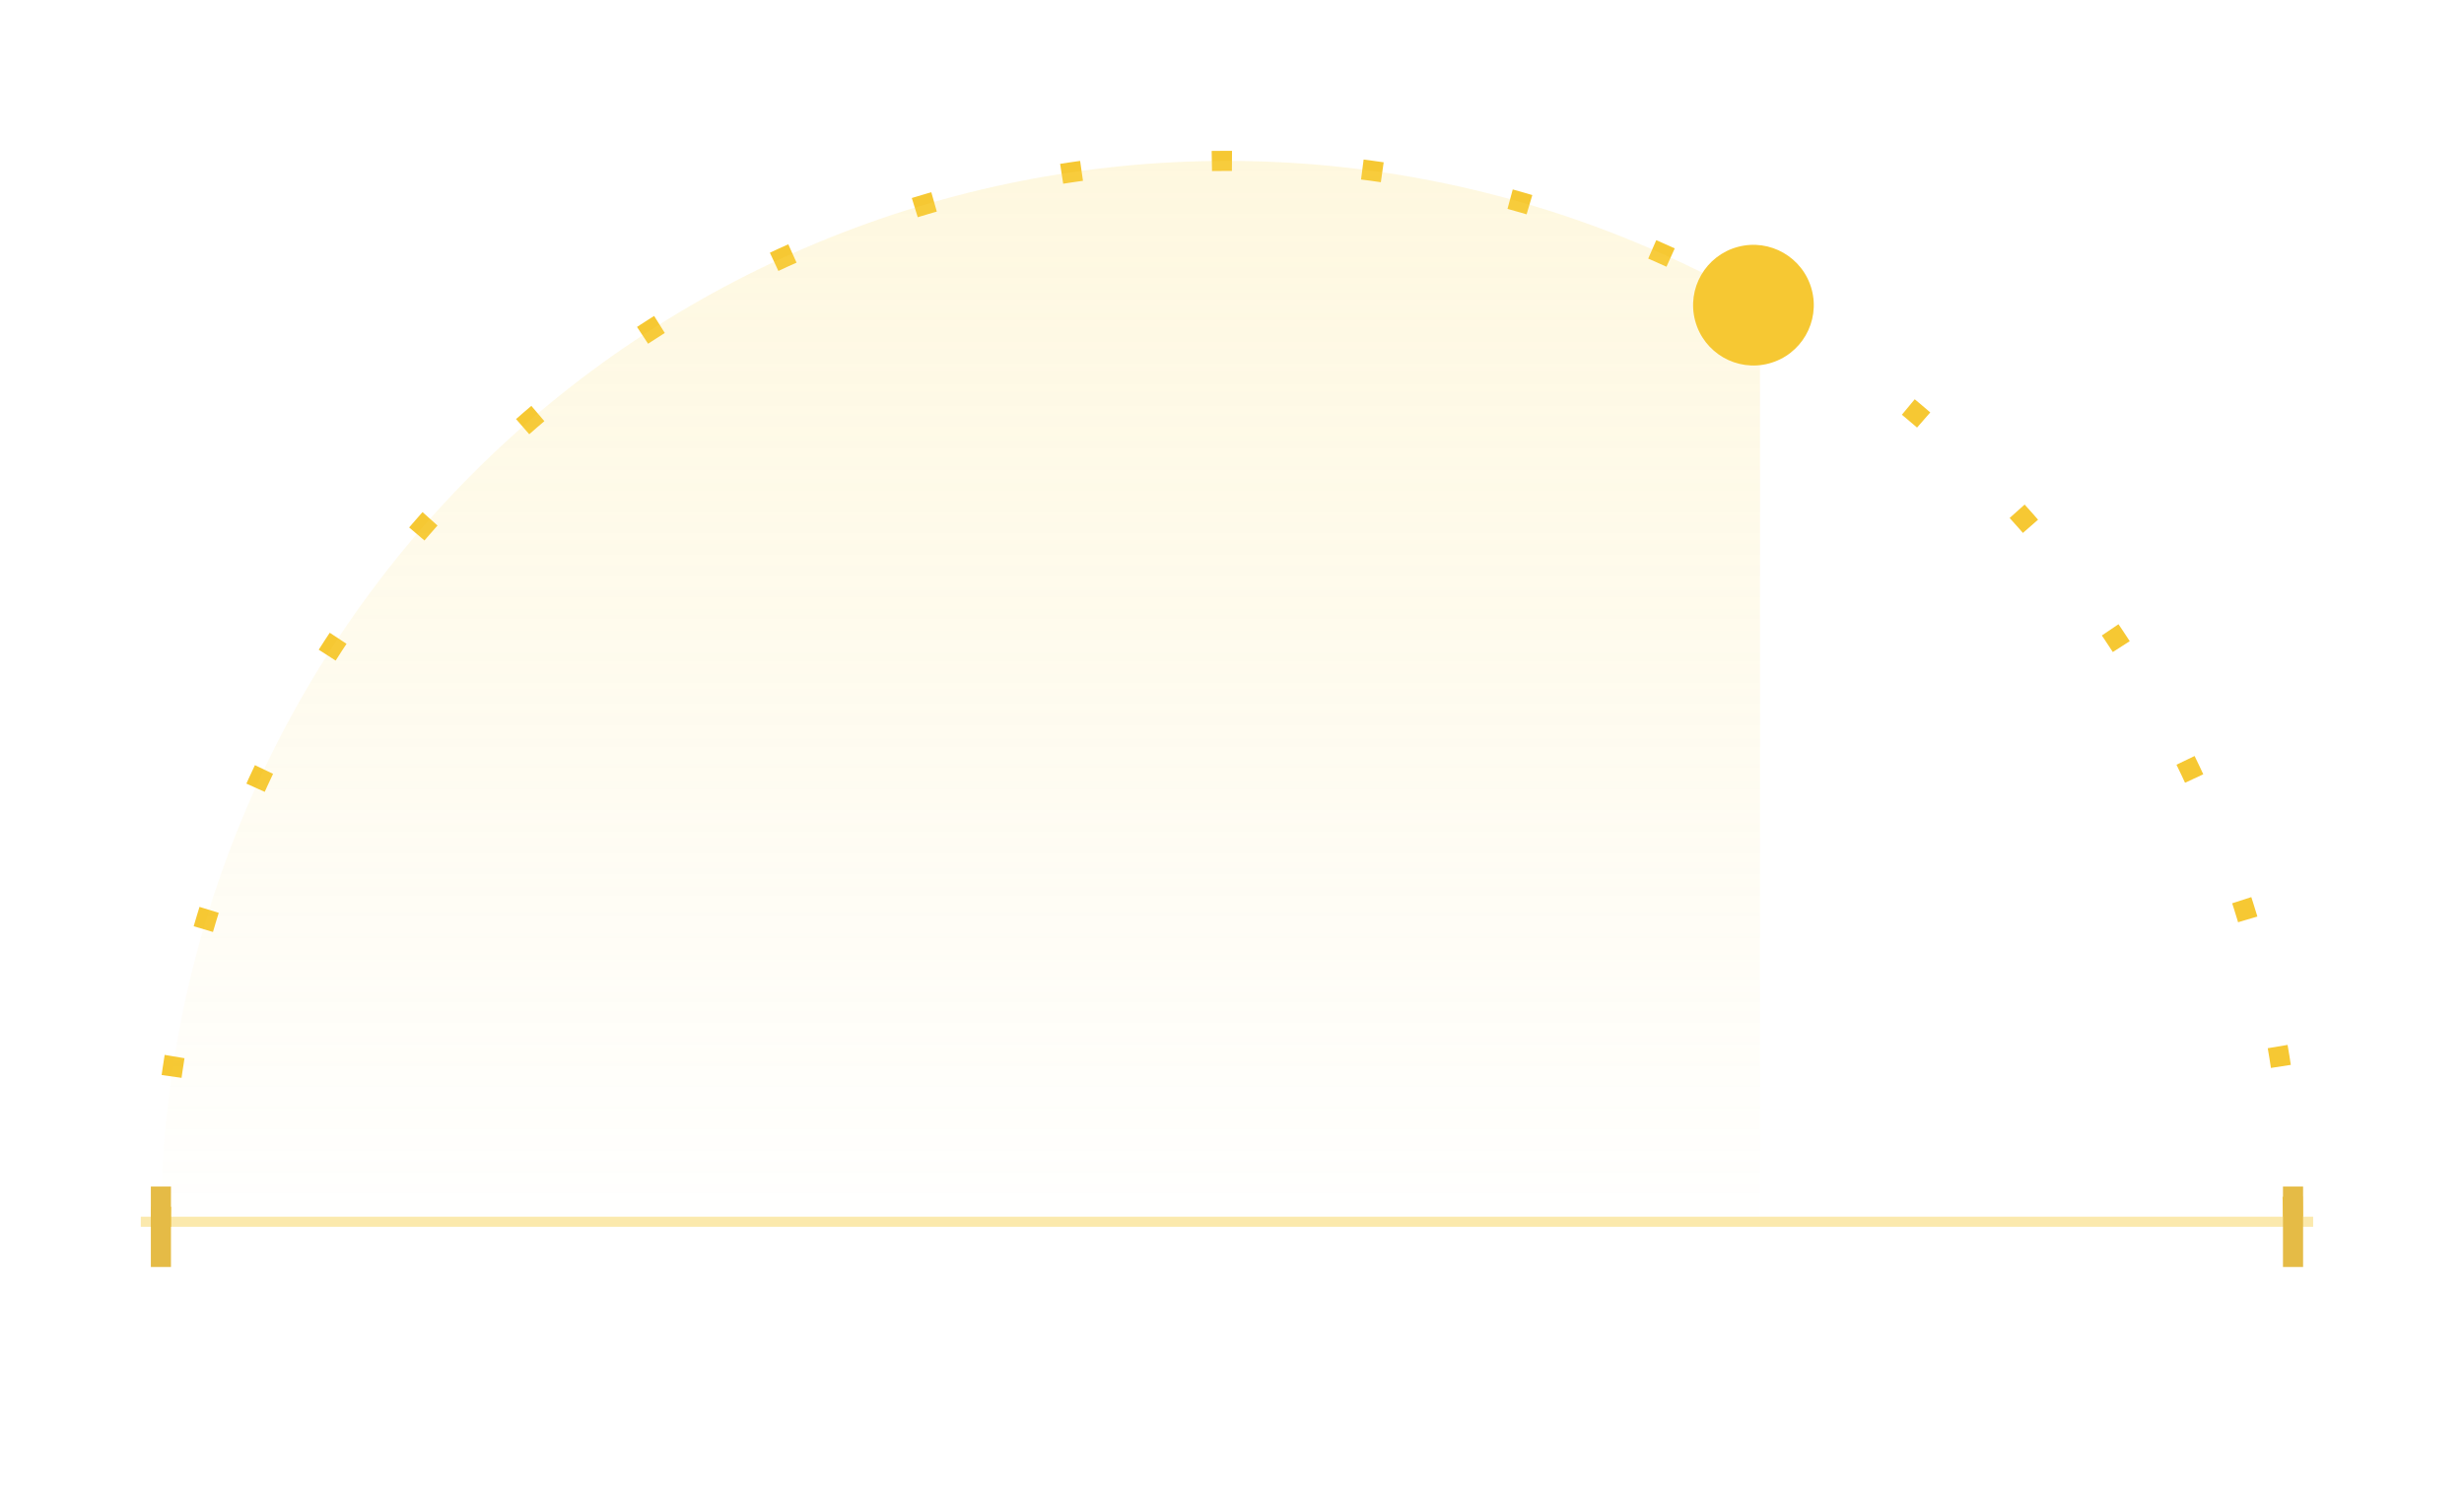 <svg width="245" height="148" viewBox="0 0 245 148" fill="none" xmlns="http://www.w3.org/2000/svg">
<path d="M16 122C16 108.08 18.742 94.296 24.069 81.436C29.396 68.575 37.204 56.89 47.047 47.047C56.89 37.204 68.575 29.396 81.436 24.069C94.296 18.742 108.08 16 122 16C135.92 16 149.704 18.742 162.565 24.069C175.425 29.396 187.11 37.204 196.953 47.047C206.796 56.89 214.604 68.575 219.931 81.436C225.258 94.296 228 108.08 228 122" stroke="#F6C833" stroke-width="2" stroke-dasharray="2 13"/>
<path d="M24.069 81.436C18.742 94.296 16 108.08 16 122L175 122V30.201C171.002 27.893 166.848 25.843 162.565 24.069C149.704 18.742 135.92 16 122 16C108.08 16 94.296 18.742 81.436 24.069C68.575 29.396 56.89 37.204 47.047 47.047C37.204 56.89 29.396 68.575 24.069 81.436Z" fill="url(#paint0_linear_328_81)"/>
<line opacity="0.4" x1="14" y1="121.5" x2="230" y2="121.5" stroke="#F6C833"/>
<path d="M180.143 28.796C181 31.997 179.101 35.286 175.902 36.144C172.7 37.002 169.411 35.102 168.553 31.901C167.695 28.7 169.595 25.41 172.796 24.553C175.995 23.695 179.285 25.595 180.143 28.796Z" fill="#F6C833"/>
<line x1="228" y1="126" x2="228" y2="118" stroke="#E5BB46" stroke-width="2"/>
<line x1="16" y1="126" x2="16" y2="118" stroke="#E5BB46" stroke-width="2"/>
<defs>
<linearGradient id="paint0_linear_328_81" x1="175" y1="16" x2="175" y2="124" gradientUnits="userSpaceOnUse">
<stop stop-color="#FBDB60" stop-opacity="0.2"/>
<stop offset="1" stop-color="#FBDB60" stop-opacity="0"/>
</linearGradient>
</defs>
</svg>
